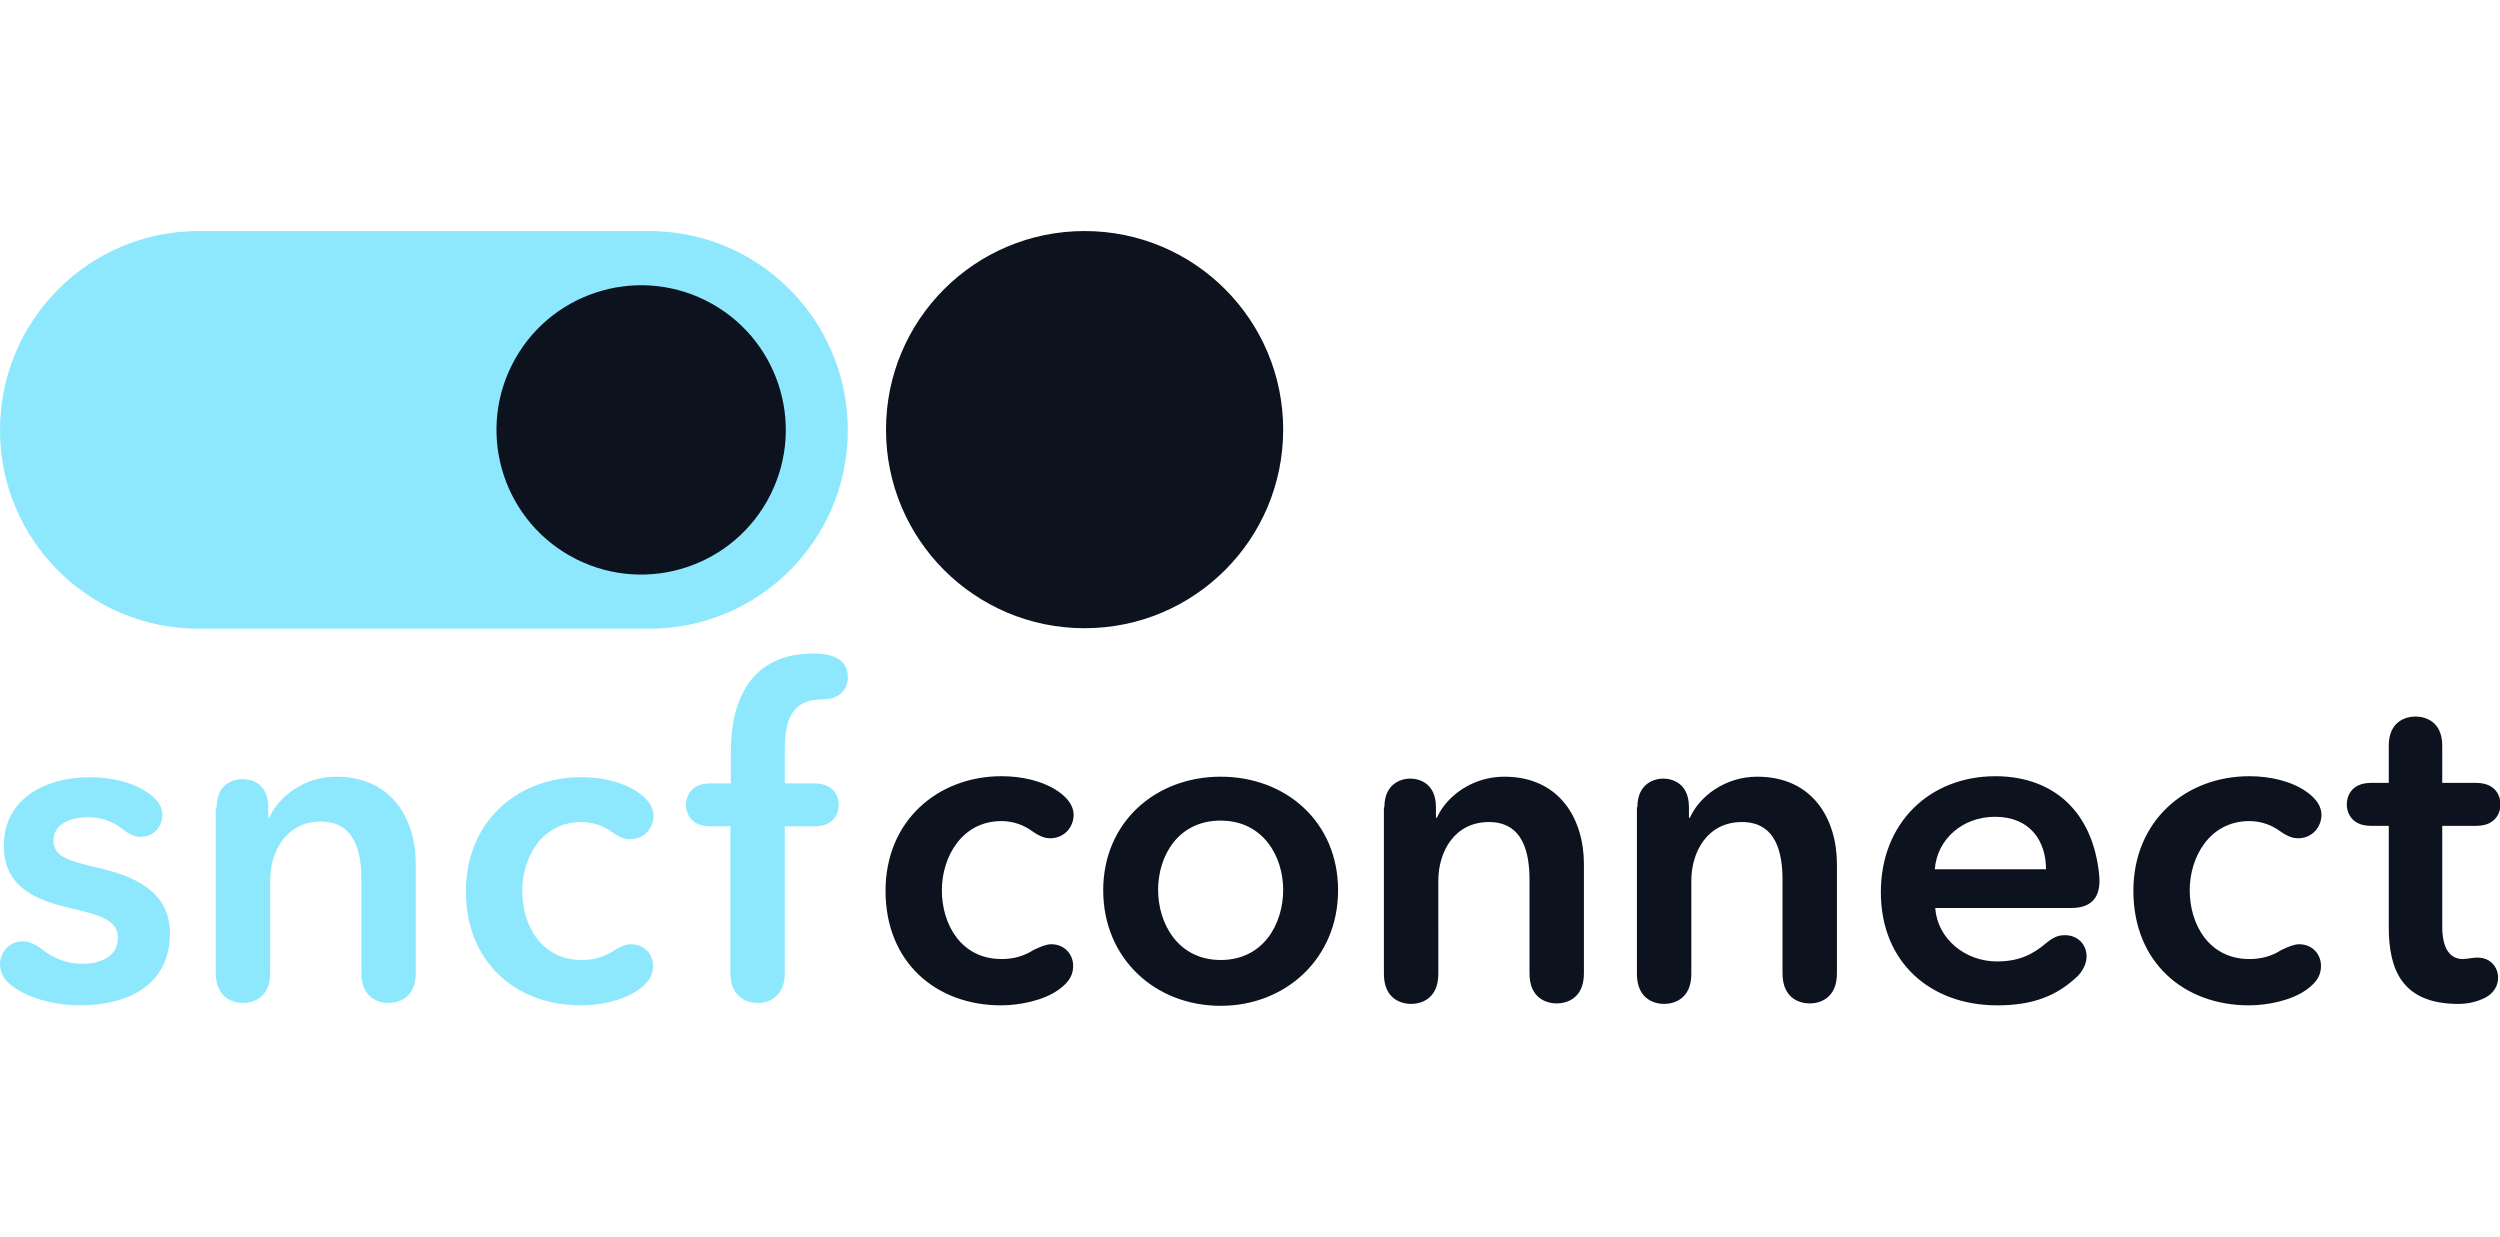 <?xml version="1.0" ?>
<svg xmlns="http://www.w3.org/2000/svg" viewBox="0 0 523.7 259.1">
	<path fill="#8de8fe" d="M136 48.4H41.6C18.6 48.4 0 67.1 0 90.1c0 23 18.6 41.6 41.6 41.6H136c23 0 41.6-18.6 41.6-41.6S159 48.4 136 48.4z"/>
	<path fill="#8de8fe" d="M18.5 171.2c-3.6 0-7.3 1.3-7.3 4.9 0 3.5 3.5 4.3 9.8 5.8 6.7 1.6 14.6 4.6 14.6 13.6 0 11-9 15.1-18.9 15.1-5 0-10.7-1.4-14.2-4.1C.5 205 0 203.3 0 202c0-2.6 2-4.8 4.7-4.8 1.2 0 2.4.4 3.9 1.5 2.6 2.1 5.5 3.2 8.7 3.2 3.3 0 7.4-1.3 7.4-5.4 0-3.8-3.6-4.8-10.5-6.4C7.5 188.5.8 185.8.8 177.2c0-10.1 9-14.4 18-14.4 4.5 0 9.3 1.1 12.5 3.5 2.2 1.6 2.7 3.1 2.7 4.4 0 2.5-1.8 4.6-4.6 4.6-1 0-2.1-.4-3.3-1.3-2.4-2-4.9-2.8-7.6-2.8zm26.9-2.1c0-5.1 3.7-5.9 5.4-5.9 1.7 0 5.4.8 5.4 5.9v2.2h.2c2-4.5 7.4-8.6 14-8.6 11.8 0 16.7 9 16.7 18.3v22.8c0 5.4-3.8 6.3-5.7 6.3-1.9 0-5.7-.9-5.7-6.3v-19.6c0-5.4-1.2-12.1-8.5-12.1-7.2 0-10.6 6.2-10.6 12.3v19.4c0 5.4-3.8 6.3-5.7 6.3-1.9 0-5.7-.9-5.7-6.3v-34.7zm86.8 28.7c2.9 0 4.6 2.2 4.6 4.5 0 1.6-.5 3.2-3 5-3.2 2.3-8.2 3.3-12.1 3.3-13.5 0-24.1-8.9-24.1-23.9 0-14.7 10.9-23.9 24.2-23.9 4.3 0 8.7 1 11.9 3.2 2.6 1.8 3.2 3.6 3.2 4.9 0 2.5-1.9 4.9-4.9 4.9-1 0-2.1-.3-3.8-1.5-1.5-1.1-3.7-2.1-6.4-2.1-8.3 0-12.4 7.4-12.4 14.5s4 14.4 12.4 14.4c2.5 0 4.7-.6 6.7-1.9 1.5-1 2.7-1.4 3.7-1.4zm16.6-24.7c-4.3 0-5.1-3-5.1-4.5s.8-4.5 5.1-4.5h4.3v-6.7c0-10.8 4.2-20.5 17.3-20.5 4.7 0 7.2 1.6 7.2 5 0 2.5-1.7 4.6-5.3 4.6-6.1 0-7.9 3.9-7.9 10.2v7.4h6.2c4.3 0 5.1 3 5.1 4.5s-.8 4.5-5.1 4.5h-6.2v30.7c0 5.4-3.8 6.3-5.7 6.3-1.8 0-5.7-.9-5.7-6.3v-30.7h-4.2z"/>
	<path fill="#0c131f" d="M227.2 48.4c-23 0-41.6 18.6-41.6 41.6s18.6 41.6 41.6 41.6S268.8 113 268.8 90s-18.6-41.6-41.6-41.6z"/>
	<path fill="#0c131f" d="M220.2 197.8c2.9 0 4.6 2.2 4.6 4.5 0 1.6-.5 3.2-3 5-3.2 2.3-8.2 3.3-12.1 3.3-13.5 0-24.2-8.9-24.2-24 0-14.7 11-24 24.3-24 4.3 0 8.7 1 11.9 3.2 2.6 1.8 3.2 3.6 3.2 4.9 0 2.5-1.9 4.9-4.9 4.9-1 0-2.1-.3-3.8-1.5-1.5-1.1-3.7-2.1-6.4-2.1-8.3 0-12.5 7.5-12.5 14.5 0 7.1 4 14.4 12.5 14.4 2.5 0 4.7-.6 6.7-1.9 1.5-.7 2.7-1.2 3.7-1.2zm35.5 12.9c-13.7 0-24.6-9.9-24.6-24.2 0-14.3 11-23.8 24.6-23.8 13.7 0 24.6 9.5 24.6 23.8 0 14.2-10.9 24.2-24.6 24.2zm0-38.8c-9 0-13.1 7.5-13.1 14.5 0 7.1 4.2 14.7 13.1 14.7 9 0 13.1-7.6 13.1-14.7 0-7-4.2-14.5-13.1-14.5zm34.3-2.8c0-5.1 3.7-6 5.4-6 1.7 0 5.4.8 5.4 6v2.2h.2c2-4.5 7.4-8.6 14.1-8.6 11.8 0 16.7 9.1 16.7 18.3v22.9c0 5.4-3.8 6.3-5.7 6.3-1.9 0-5.7-.9-5.7-6.3v-19.6c0-5.4-1.2-12.1-8.5-12.1-7.2 0-10.6 6.2-10.6 12.3V204c0 5.4-3.8 6.3-5.7 6.3-1.9 0-5.7-.9-5.7-6.3v-34.9zm53 0c0-5.1 3.7-6 5.4-6 1.7 0 5.4.8 5.4 6v2.2h.2c2-4.5 7.4-8.6 14.1-8.6 11.8 0 16.7 9.1 16.7 18.3v22.9c0 5.4-3.8 6.3-5.7 6.3-1.9 0-5.7-.9-5.7-6.3v-19.6c0-5.4-1.2-12.1-8.5-12.1-7.2 0-10.6 6.2-10.6 12.3V204c0 5.4-3.8 6.3-5.7 6.3-1.9 0-5.7-.9-5.7-6.3v-34.9zm62.4 21.2c.5 6.4 6.3 11.1 12.9 11.1 4.7 0 7.6-1.5 10.4-3.9 1.6-1.3 2.6-1.6 3.9-1.6 2.5 0 4.5 1.8 4.5 4.5 0 .9-.4 2.6-1.9 4.1-4.4 4.2-9.5 6.1-16.8 6.1-14 0-24.4-9-24.4-23.7 0-14.6 10.3-24.3 24-24.3 11 0 19.8 6.2 21.6 19.5.1.9.2 1.6.2 2.4 0 4-2.2 5.7-5.9 5.7h-28.5zm23.2-8.2c0-5.9-3.3-11-10.7-11-6.7 0-12.1 4.6-12.6 11h23.3zm53 15.7c2.9 0 4.6 2.2 4.6 4.5 0 1.6-.5 3.2-3 5-3.2 2.3-8.2 3.3-12.1 3.3-13.5 0-24.2-8.9-24.2-24 0-14.7 11-24 24.3-24 4.3 0 8.7 1 11.9 3.2 2.6 1.8 3.2 3.6 3.2 4.9 0 2.5-1.9 4.9-4.9 4.9-1 0-2.1-.3-3.8-1.5-1.5-1.1-3.7-2.1-6.4-2.1-8.3 0-12.5 7.5-12.5 14.5 0 7.1 4 14.4 12.5 14.4 2.5 0 4.7-.6 6.7-1.9 1.5-.7 2.7-1.2 3.7-1.2zm33.4 12.5c-12 0-14.6-7.4-14.6-16.1V173h-3.7c-4.3 0-5.1-3-5.1-4.5s.8-4.5 5.1-4.5h3.7v-7.8c0-5.2 3.7-6.1 5.6-6.1 1.9 0 5.6.9 5.6 6.1v7.8h7.1c4.3 0 5.1 3 5.1 4.5s-.8 4.5-5.1 4.5h-7.1v21.1c0 4.4 1.5 6.8 4.3 6.8.5 0 1.1-.1 1.8-.2.8-.1.9-.1 1.3-.1 2.8 0 4.3 2.1 4.3 4.2 0 1.8-1 3.3-2.7 4.2-1.6.8-3.5 1.3-5.6 1.3z"/>
	<circle fill="#0c131f" transform="rotate(-63.435 134.269 90.075)" cx="134.3" cy="90.1" r="30.3"/>
</svg>